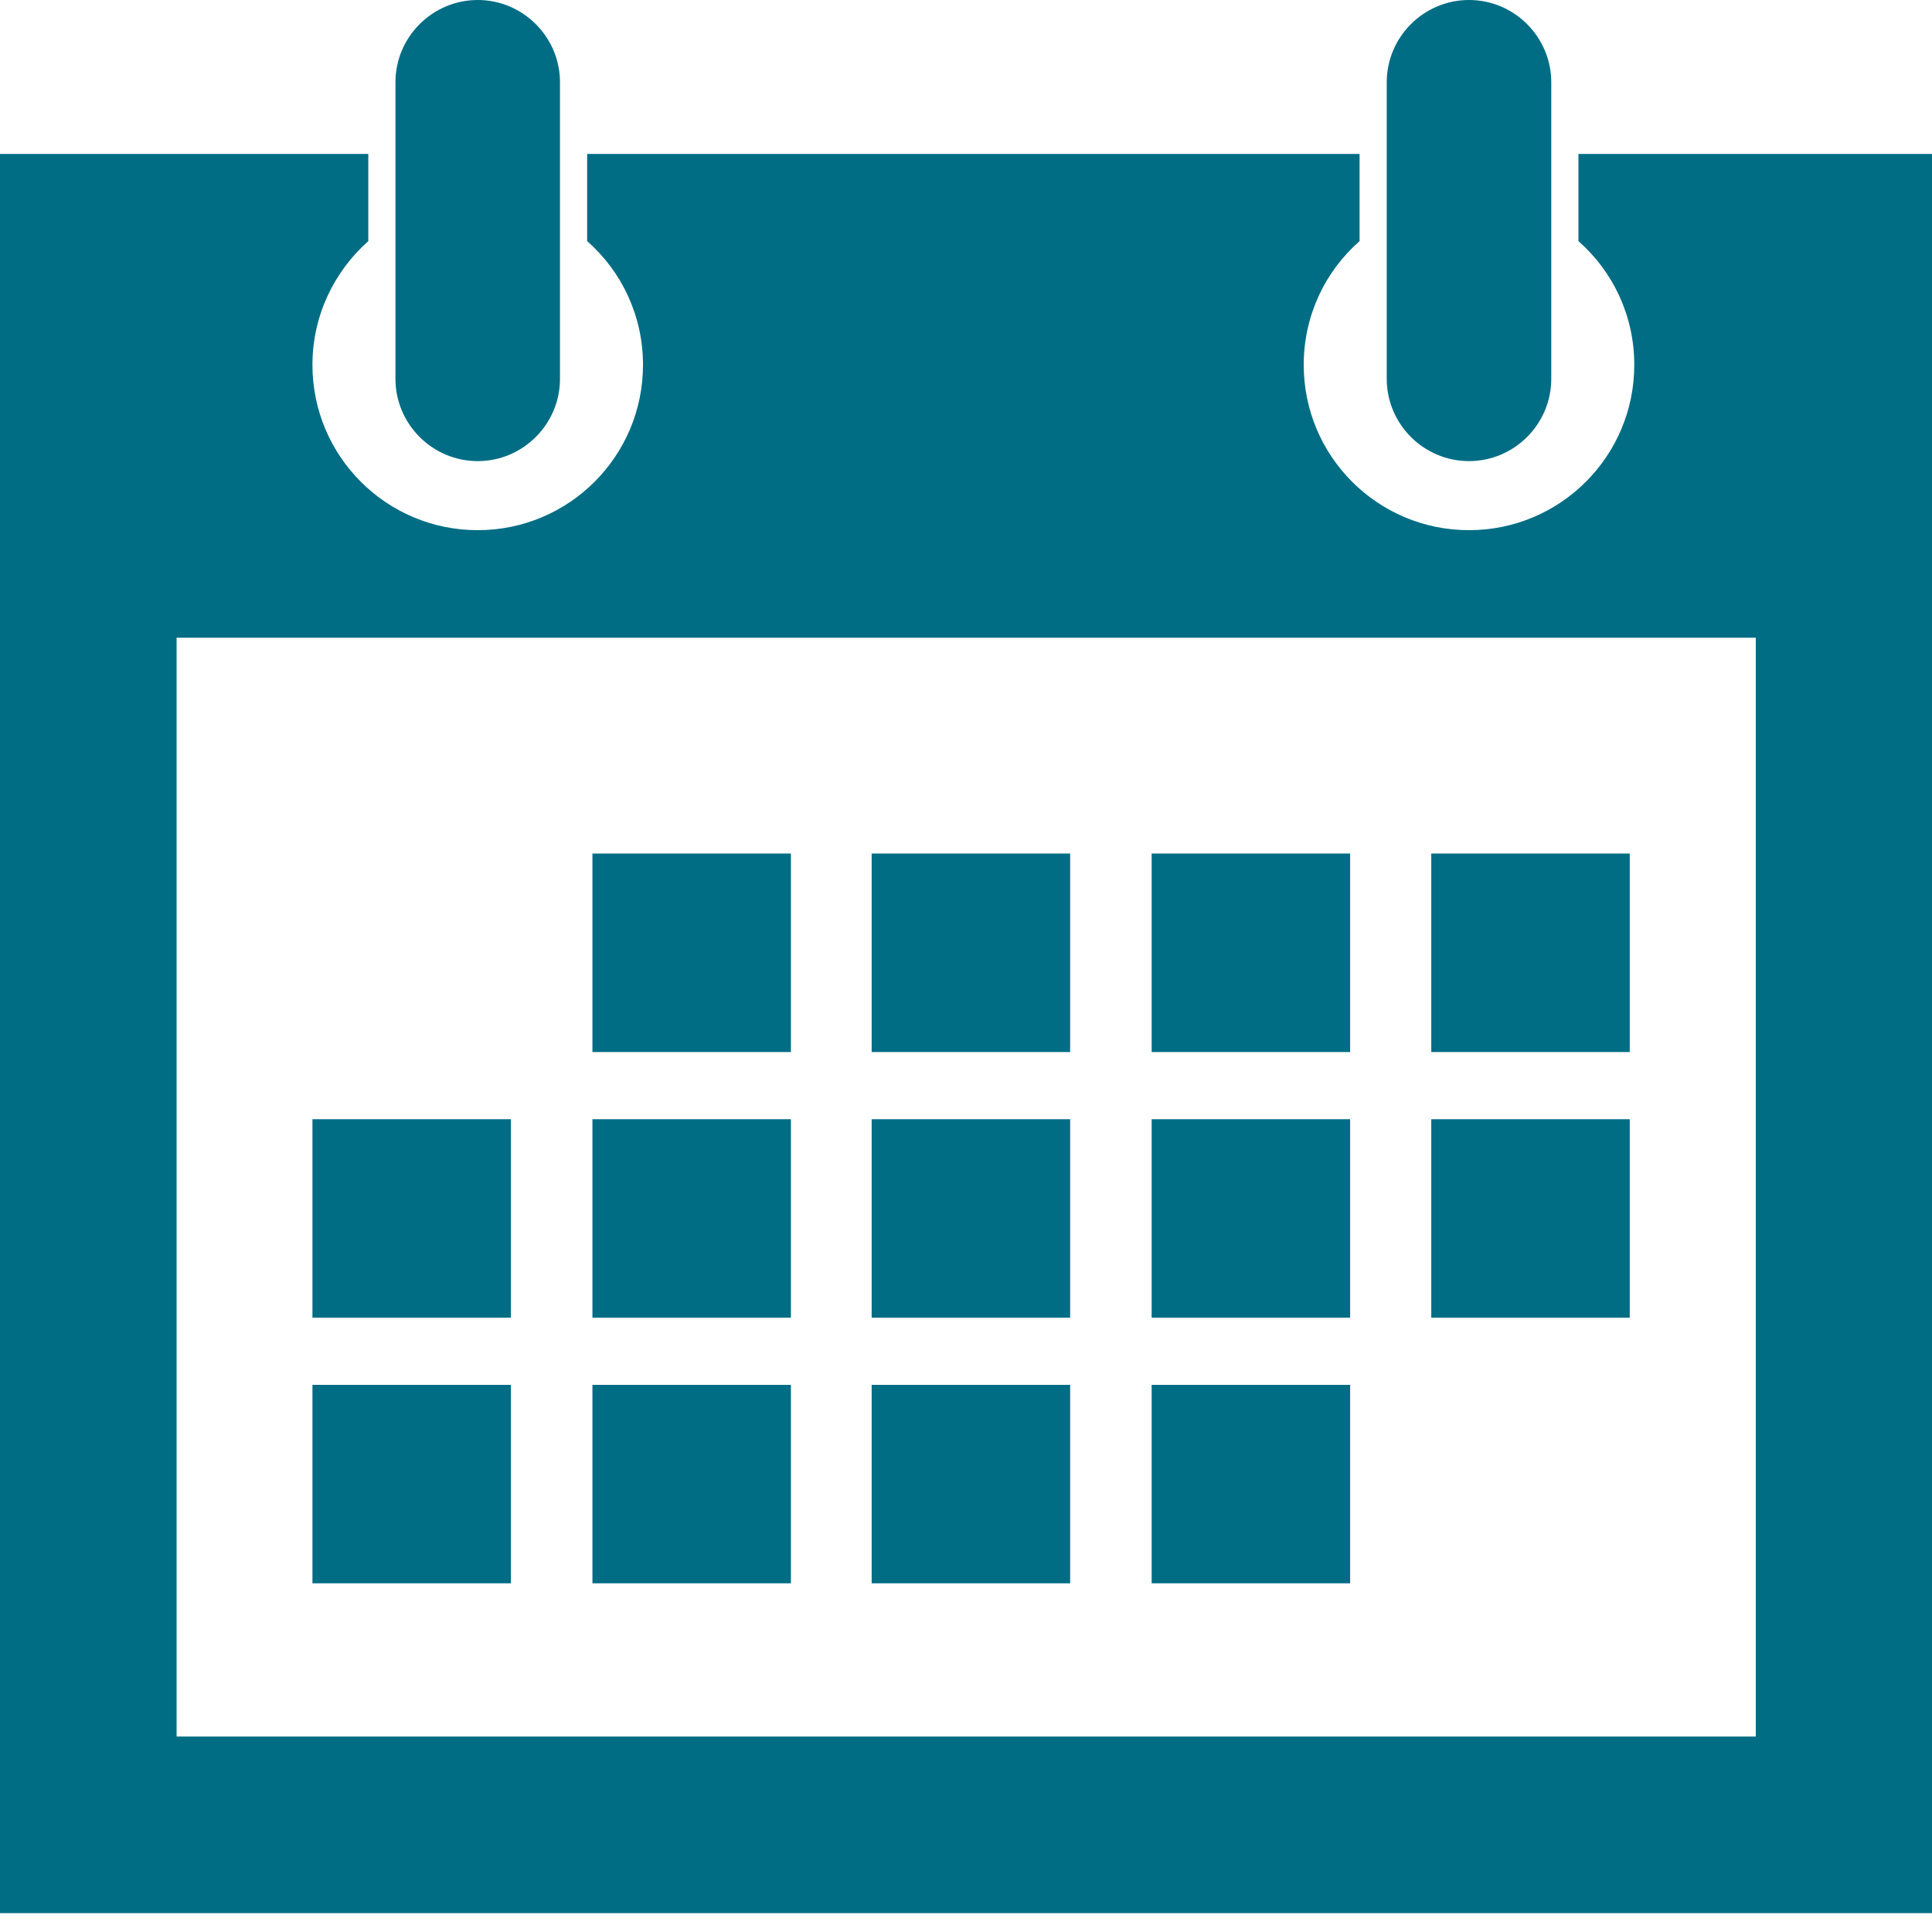 <svg xmlns="http://www.w3.org/2000/svg" width="512" height="512"><path fill-rule="evenodd" clip-rule="evenodd" fill="#006d84" d="M357.8 367h-52.6v52.6h52.6V367zm-74.2-140.8H231v52.6h52.6v-52.6zm74.2 70.4h-52.6v52.6h52.6v-52.6zm74.1-70.4h-52.6v52.6h52.6v-52.6zm-148.3 70.4H231v52.6h52.6v-52.6zm74.2-70.4h-52.6v52.6h52.6v-52.6zm74.1 70.4h-52.6v52.6h52.6v-52.6zM135.4 367H82.8v52.6h52.6V367zm0-70.4H82.8v52.6h52.6v-52.6zM418.3 40.8v23.1c9.1 8 14.8 19.7 14.8 32.8 0 24.2-19.6 43.8-43.8 43.8-24.2 0-43.8-19.6-43.8-43.8 0-13.1 5.7-24.8 14.8-32.8V40.8H155.6v23.1c9.1 8 14.8 19.7 14.8 32.8 0 24.2-19.6 43.8-43.8 43.8-24.2 0-43.8-19.6-43.8-43.8 0-13.1 5.8-24.8 14.8-32.8V40.8H0V507h512V40.8h-93.7zm46.9 419.4H46.8V169h418.5v291.2zm-255.6-234H157v52.6h52.6v-52.6zm0 140.8H157v52.6h52.6V367zm74 0H231v52.6h52.6V367zm-74-70.4H157v52.6h52.6v-52.6zm-83-174.4c12 0 21.8-9.8 21.8-21.8V21.8c0-12-9.8-21.8-21.8-21.8s-21.8 9.8-21.8 21.8v78.6c0 12 9.8 21.8 21.8 21.8zm262.7 0c12 0 21.8-9.8 21.8-21.8V21.8c0-12-9.8-21.8-21.8-21.8s-21.8 9.8-21.8 21.8v78.6c0 12 9.8 21.8 21.8 21.8z"/></svg>